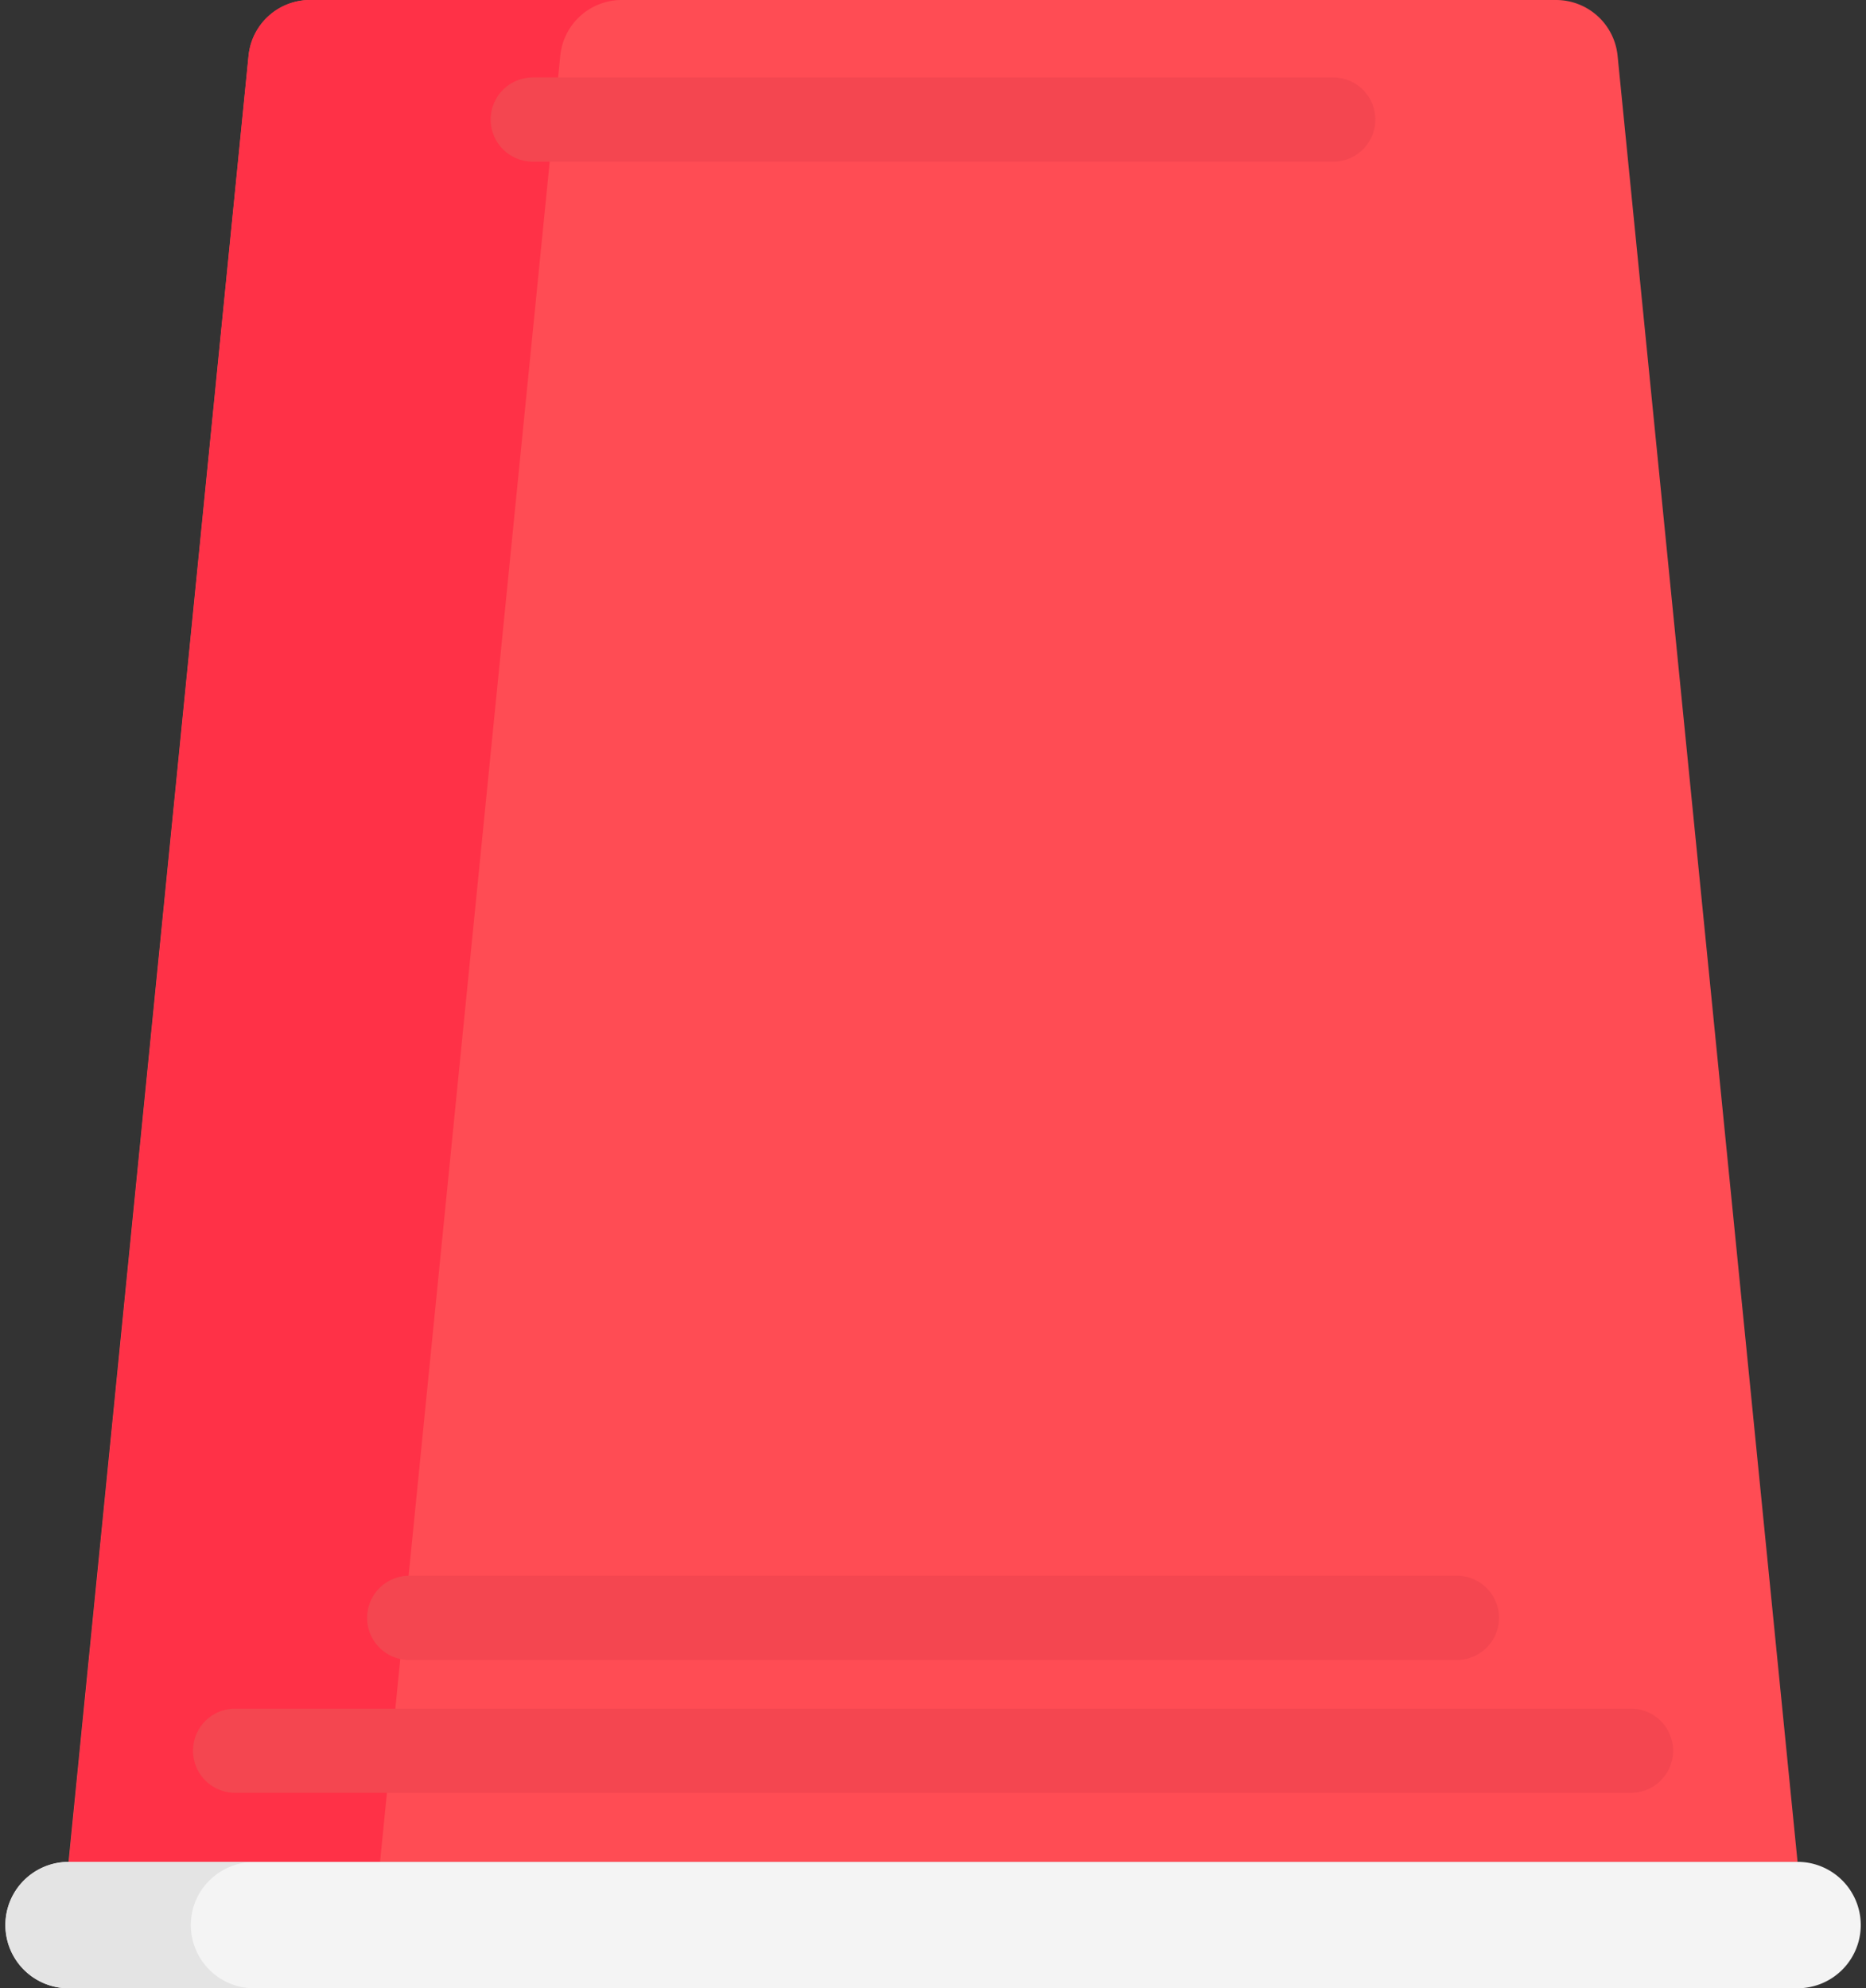 <svg id="Cups" xmlns="http://www.w3.org/2000/svg" viewBox="0 0 352 375"><rect x="0" y="0" width="352" height="375" fill="#333333" stroke="none"/><defs><style>.cls-1{fill:#ff4c54;}.cls-2{fill:#ff3147;}.cls-3{fill:#f44650;}.cls-4{fill:#f4f4f4;}.cls-5{fill:#e4e4e4;}</style></defs><path class="cls-1" d="M305.14,10.51A11.67,11.67,0,0,0,293.53,0h-235A11.67,11.67,0,0,0,46.88,10.51L12.93,351.16H339.09Z"/><path class="cls-2" d="M58.51,0A11.65,11.65,0,0,0,46.9,10.52L13,351.18H71.69l34-340.66A11.65,11.65,0,0,1,117.25,0Z"/><path class="cls-3" d="M251.5,14.61h-151a7.94,7.94,0,1,0,0,15.88h151a7.94,7.94,0,0,0,0-15.88Z"/><path class="cls-3" d="M307.67,322.26H44.35a7.94,7.94,0,0,0,0,15.88H307.67a7.94,7.94,0,0,0,0-15.88Z"/><path class="cls-3" d="M274.83,297.2H77.19a7.94,7.94,0,0,0,0,15.88H274.83a7.94,7.94,0,0,0,0-15.88Z"/><path class="cls-4" d="M339.09,351.16H12.93a11.92,11.92,0,1,0,0,23.84H339.09a11.92,11.92,0,1,0,0-23.84Z"/><path class="cls-5" d="M36,363.08a11.77,11.77,0,0,1,3.5-8.4,12,12,0,0,1,8.46-3.5H13a12,12,0,0,0-8.46,3.5,11.77,11.77,0,0,0-3.5,8.4A11.92,11.92,0,0,0,13,375H48A11.92,11.92,0,0,1,36,363.08Z"/></svg>